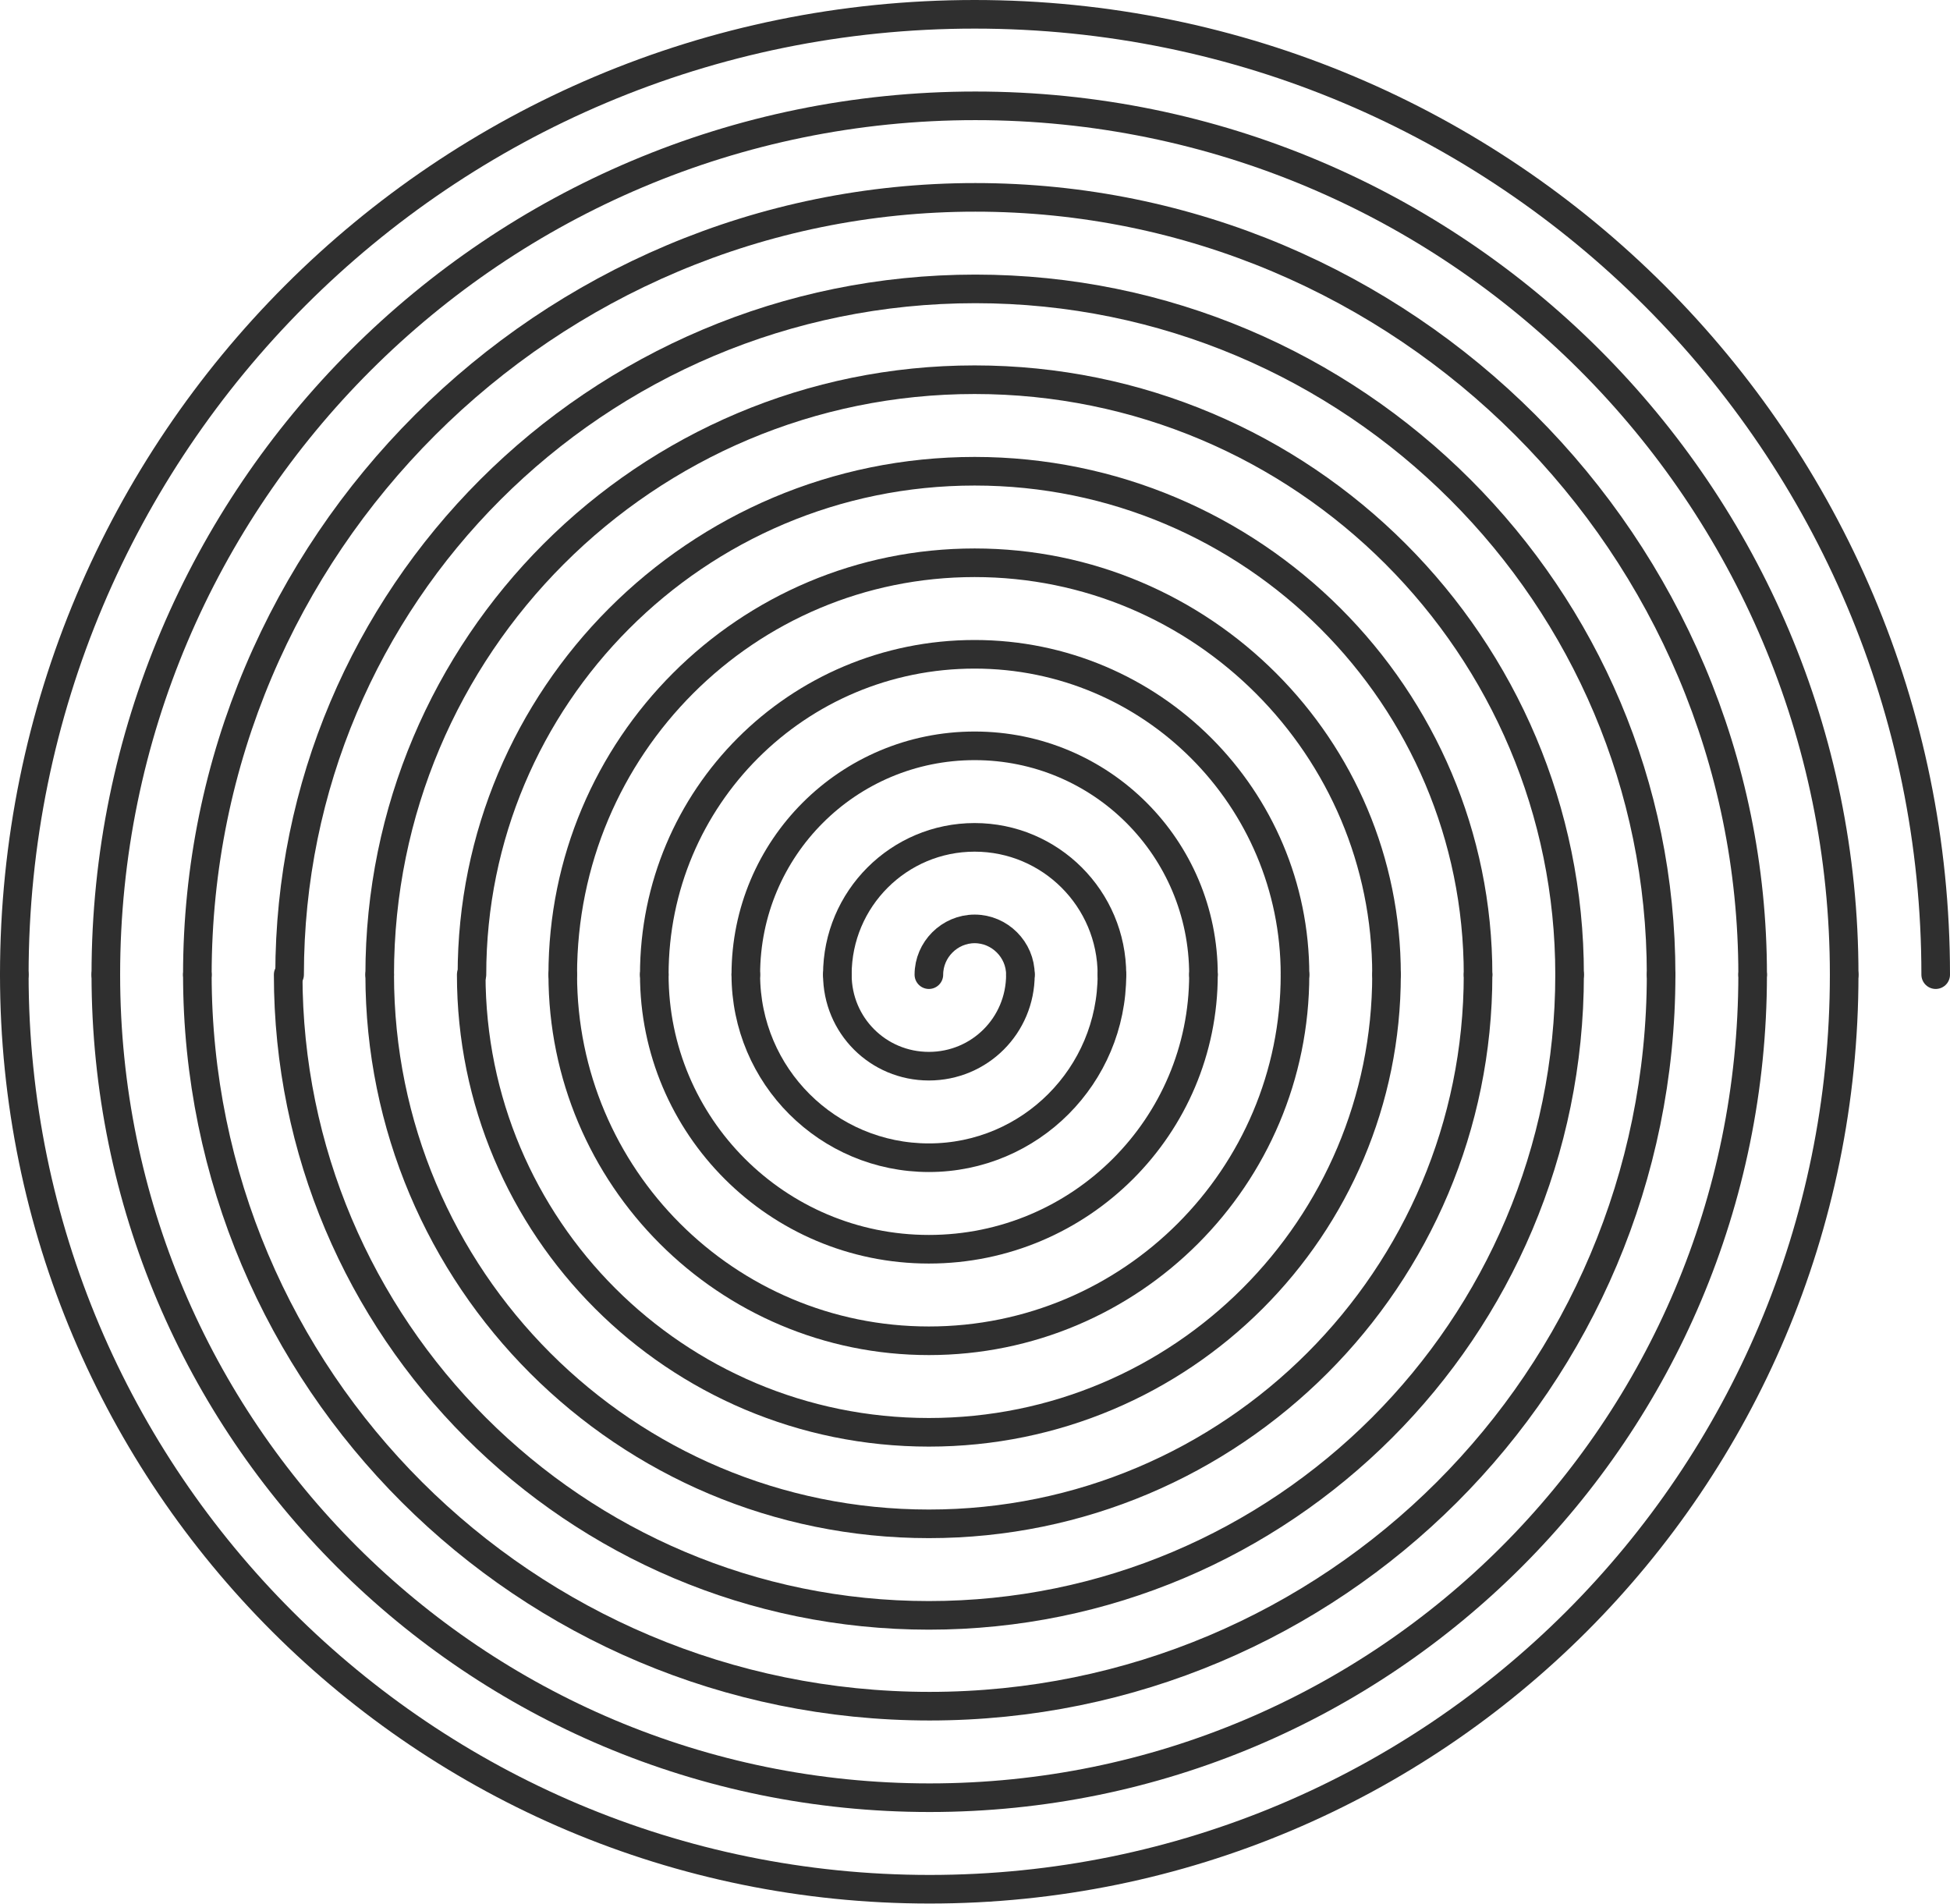 <?xml version="1.0" encoding="utf-8"?>
<!-- Generator: Adobe Illustrator 25.2.3, SVG Export Plug-In . SVG Version: 6.00 Build 0)  -->
<svg version="1.1" xmlns="http://www.w3.org/2000/svg" xmlns:xlink="http://www.w3.org/1999/xlink" x="0px" y="0px"
	 viewBox="0 0 272.7 266.3" style="enable-background:new 0 0 272.7 266.3;" xml:space="preserve">
<style type="text/css">
	.st0{fill:#F9EEDB;stroke:#1A1A1A;stroke-width:0.75;stroke-miterlimit:10;}
	.st1{fill:none;stroke:#2F2F2F;stroke-width:4;stroke-linecap:round;stroke-miterlimit:10;}
	.st2{fill:#F0F0F0;}
	.st3{fill:#2F2F2F;stroke:#FFFFFF;stroke-width:0.5;stroke-miterlimit:10;}
	.st4{fill:#585957;stroke:#000000;stroke-width:0.5;stroke-miterlimit:10;}
	.st5{fill:#FF9A93;stroke:#000000;stroke-width:0.5;stroke-miterlimit:10;}
	.st6{fill:#ABBEBD;stroke:#000000;stroke-width:0.5;stroke-miterlimit:10;}
	.st7{fill:#FFFFFF;stroke:#000000;stroke-width:0.5;stroke-miterlimit:10;}
	.st8{fill:none;stroke:#000000;stroke-width:0.5;stroke-miterlimit:10;}
	.st9{fill:#EB7F7F;}
	.st10{fill:#AFDCDC;stroke:#000000;stroke-width:0.5;stroke-miterlimit:10;}
	.st11{fill:#75C9DF;}
	.st12{opacity:0.23;fill:#585957;}
	.st13{fill:#8DCBC3;}
	.st14{fill:#AFDCDC;}
	.st15{fill:#F9EEDB;}
	.st16{opacity:0.44;}
	.st17{fill:none;stroke:#FF0000;stroke-miterlimit:10;}
	.st18{fill:#002CA4;}
	.st19{fill:#0050E3;}
	.st20{fill:#FFA8A7;}
	.st21{fill:#FFCFD0;}
	.st22{fill:#0050E3;stroke:#1B1464;stroke-miterlimit:10;}
	.st23{fill:#00BAA5;}
	.st24{fill:#C7EAD7;}
	.st25{fill:#FF3627;}
	.st26{fill:#D80000;}
	.st27{fill:#1B9787;}
	.st28{fill:#FEFD87;}
	.st29{fill:#002D82;}
	.st30{fill:#00106A;}
	.st31{fill:#E492B8;}
	.st32{fill:#22B573;stroke:#000000;stroke-width:0.5;stroke-miterlimit:10;}
	.st33{fill:#FFD900;}
	.st34{fill:#DAB312;stroke:#000000;stroke-width:0.5;stroke-miterlimit:10;}
	.st35{fill:#FF9A93;}
	.st36{fill:#FEFEC3;}
	.st37{fill:#FFBECA;}
	.st38{fill:#FFA5AE;}
	.st39{fill:#FFFFFF;}
	.st40{fill:#8FBC9C;}
	.st41{fill:none;stroke:#000000;stroke-width:0.25;stroke-miterlimit:10;}
	.st42{opacity:0.32;fill:#585957;}
	.st43{fill:none;stroke:#000000;stroke-width:2;stroke-miterlimit:10;}
	.st44{fill:#FEFEC3;stroke:#000000;stroke-width:0.5;stroke-miterlimit:10;}
	.st45{fill:#FFBECA;stroke:#000000;stroke-width:0.5;stroke-miterlimit:10;}
	.st46{fill:#FCF6ED;stroke:#000000;stroke-miterlimit:10;}
	.st47{fill:#7F7F7F;stroke:#000000;stroke-miterlimit:10;}
	.st48{opacity:0.12;}
	.st49{fill:#008072;stroke:#000000;stroke-width:0.75;stroke-miterlimit:10;}
	.st50{fill:#FFE7A0;stroke:#000000;stroke-width:0.75;stroke-miterlimit:10;}
	.st51{fill:#FFA5AE;stroke:#000000;stroke-width:0.75;stroke-miterlimit:10;}
	.st52{fill:none;stroke:#000000;stroke-width:3;stroke-miterlimit:10;}
	.st53{fill:#FFA5AE;stroke:#000000;stroke-width:0.1;stroke-miterlimit:10;}
	.st54{fill:#FF0000;}
	.st55{fill:#ABBEBD;stroke:#000000;stroke-width:0.25;stroke-miterlimit:10;}
	.st56{opacity:0.6;fill:#FFFFFF;}
	.st57{fill:#FF4A3D;}
	.st58{fill:#7FA7F1;stroke:#7FA7F1;stroke-miterlimit:10;}
	.st59{fill:#ABBEBD;stroke:#000000;stroke-width:1.5;stroke-miterlimit:10;}
	.st60{fill:none;stroke:#000000;stroke-width:0.75;stroke-miterlimit:10;}
	.st61{fill:#FEF7EF;stroke:#000000;stroke-width:0.75;stroke-miterlimit:10;}
	.st62{fill:none;stroke:#000000;stroke-width:0.75;stroke-linecap:round;stroke-miterlimit:10;}
	.st63{fill:#FFFFFF;stroke:#000000;stroke-width:0.75;stroke-miterlimit:10;}
	.st64{fill:#DBDAD2;stroke:#000000;stroke-width:0.5;stroke-miterlimit:10;}
	.st65{fill:#FF4A3D;stroke:#000000;stroke-width:0.5;stroke-linecap:round;stroke-miterlimit:10;}
	.st66{fill:none;stroke:#000000;stroke-width:0.5;stroke-linecap:round;stroke-miterlimit:10;}
	.st67{fill:#F9EEDB;stroke:#000000;stroke-width:0.5;stroke-miterlimit:10;}
	.st68{fill:#7F7F7F;stroke:#000000;stroke-width:0.5;stroke-miterlimit:10;}
	.st69{fill:#7FDCD2;stroke:#000000;stroke-width:0.5;stroke-miterlimit:10;}
	.st70{fill:#FF7BAC;stroke:#2F2F2F;stroke-width:0.5;stroke-miterlimit:10;}
	.st71{fill:none;stroke:#2F2F2F;stroke-width:0.5;stroke-miterlimit:10;}
	.st72{fill:#F9EEDB;stroke:#2F2F2F;stroke-width:0.5;stroke-miterlimit:10;}
	.st73{fill:#2F2F2F;}
	.st74{fill:none;stroke:#F9EEDB;stroke-width:0.5;stroke-miterlimit:10;}
	.st75{fill:none;stroke:#000000;stroke-linejoin:round;stroke-miterlimit:10;}
	.st76{fill:#E3F4EB;stroke:#000000;stroke-width:1.5;stroke-miterlimit:10;}
	.st77{opacity:0.5;}
	.st78{fill:none;stroke:#000000;stroke-width:1.5;stroke-miterlimit:10;}
	.st79{opacity:0.52;fill:#FFFFFF;}
	.st80{opacity:0.47;fill:#2F2F2F;}
	.st81{fill:#FFCF0A;stroke:#2F2F2F;stroke-width:1.5;stroke-miterlimit:10;}
	.st82{fill:none;stroke:#2F2F2F;stroke-width:4;stroke-miterlimit:10;}
	.st83{fill:#F9EEDB;stroke:#7FA7F1;stroke-miterlimit:10;}
	.st84{fill:#F9EEDB;stroke:#2F2F2F;stroke-width:1.5;stroke-miterlimit:10;}
	.st85{fill:none;stroke:#2F2F2F;stroke-width:1.5;stroke-miterlimit:10;}
	.st86{fill:#DBDAD2;stroke:#000000;stroke-width:1.5;stroke-miterlimit:10;}
	.st87{opacity:0.56;fill:#7F7F7F;}
</style>
<g id="Ebene_2">
</g>
<g id="Ebene_1">
	<g>
		<path class="st1" d="M257.9,136.3c0,70.7-57.2,127.9-127.9,127.9S2,207,2,136.3"/>
		<path class="st1" d="M245.1,136.3c0,63.6-51.5,115.1-115.1,115.1S14.8,200,14.8,136.3"/>
		<path class="st1" d="M232.3,136.3c0,56.6-45.8,102.3-102.3,102.3S27.6,192.9,27.6,136.3"/>
		<path class="st1" d="M219.5,136.3c0,49.5-40.1,89.6-89.6,89.6s-89.6-40.1-89.6-89.6"/>
		<path class="st1" d="M206.7,136.3c0,42.4-34.3,76.8-76.8,76.8s-76.8-34.3-76.8-76.8"/>
		<path class="st1" d="M193.9,136.3c0,35.4-28.6,64-64,64s-64-28.6-64-64"/>
		<path class="st1" d="M181.1,136.3c0,28.3-22.9,51.2-51.2,51.2s-51.2-22.9-51.2-51.2"/>
		<path class="st1" d="M168.3,136.3c0,21.2-17.2,38.4-38.4,38.4s-38.4-17.2-38.4-38.4"/>
		<path class="st1" d="M155.5,136.3c0,14.1-11.4,25.6-25.6,25.6c-14.1,0-25.6-11.4-25.6-25.6"/>
		<path class="st1" d="M142.7,136.3c0,7.1-5.7,12.8-12.8,12.8c-7.1,0-12.8-5.7-12.8-12.8"/>
		<path class="st1" d="M270.7,136.3C270.7,62.1,210.6,2,136.3,2S2,62.1,2,136.3"/>
		<path class="st1" d="M257.9,136.3c0-67.2-54.4-121.5-121.5-121.5S14.8,69.2,14.8,136.3"/>
		<path class="st1" d="M245.1,136.3c0-60.1-48.6-108.7-108.7-108.7S27.6,76.2,27.6,136.3"/>
		<path class="st1" d="M232.3,136.3c0-53-42.9-95.9-95.9-95.9s-95.9,42.9-95.9,95.9"/>
		<path class="st1" d="M219.5,136.3c0-46-37.2-83.2-83.2-83.2s-83.2,37.2-83.2,83.2"/>
		<path class="st1" d="M206.7,136.3c0-38.9-31.5-70.4-70.4-70.4S66,97.4,66,136.3"/>
		<path class="st1" d="M193.9,136.3c0-31.8-25.7-57.6-57.6-57.6s-57.6,25.7-57.6,57.6"/>
		<path class="st1" d="M181.1,136.3c0-24.7-20-44.8-44.8-44.8s-44.8,20-44.8,44.8"/>
		<path class="st1" d="M168.3,136.3c0-17.7-14.3-32-32-32s-32,14.3-32,32"/>
		<path class="st1" d="M155.5,136.3c0-10.6-8.6-19.2-19.2-19.2s-19.2,8.6-19.2,19.2"/>
		<path class="st1" d="M142.7,136.3c0-3.5-2.9-6.4-6.4-6.4s-6.4,2.9-6.4,6.4"/>
	</g>
</g>
</svg>
